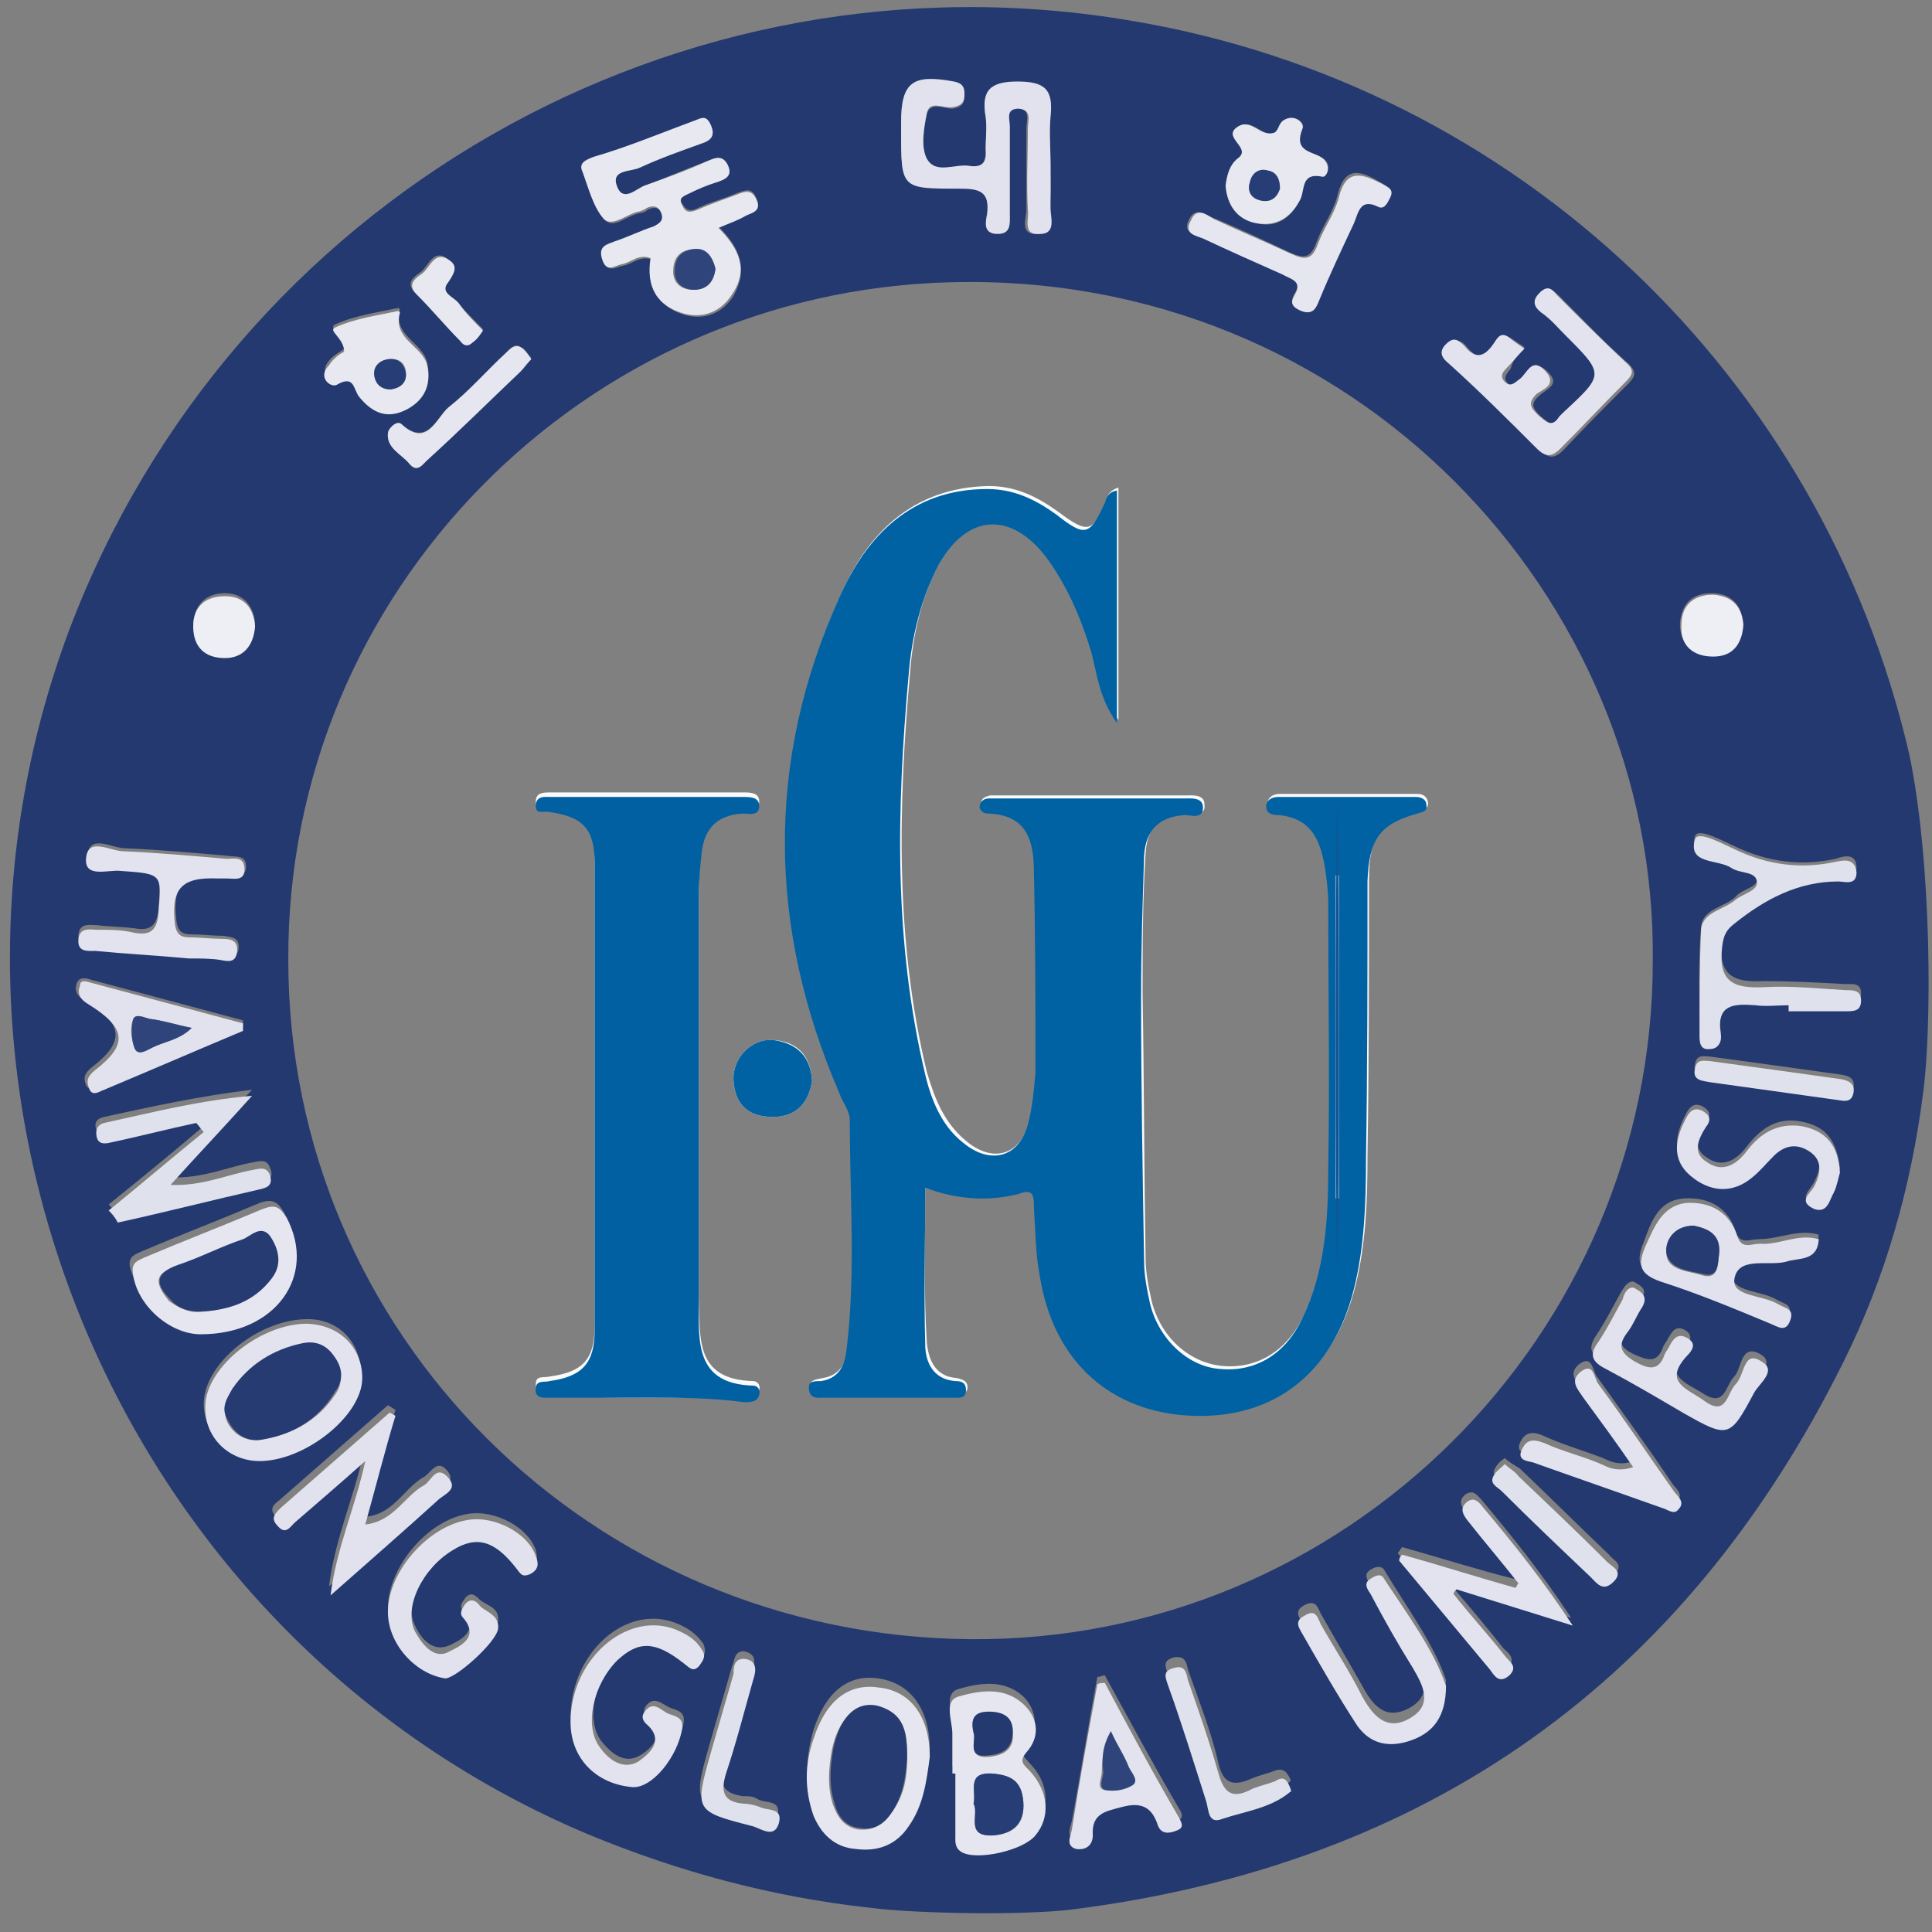 <?xml version="1.0" encoding="utf-8"?>
<!-- Generator: Adobe Illustrator 24.0.3, SVG Export Plug-In . SVG Version: 6.00 Build 0)  -->
<svg version="1.1" id="Layer_1" xmlns="http://www.w3.org/2000/svg" xmlns:xlink="http://www.w3.org/1999/xlink" x="0px" y="0px"
	 viewBox="0 0 128 128" style="enable-background:new 0 0 128 128;" xml:space="preserve">
<rect x="0" y="0" width="128" height="128" fill="#808080" stroke="none"/>
<style type="text/css">
	.st0{fill:#243970;}
	.st1{fill:#FAFBFD;}
	.st2{fill:#E8E8F1;}
	.st3{fill:#E1E2ED;}
	.st4{fill:#DFE1EC;}
	.st5{fill:#E2E3EE;}
	.st6{fill:#E5E6EF;}
	.st7{fill:#EEEEF5;}
	.st8{fill:#0062A2;}
	.st9{fill:#0060A1;}
	.st10{fill:#2F447A;}
	.st11{fill:#263D76;}
	.st12{fill:#263B72;}
	.st13{fill:#135394;}
</style>
<g id="pJUmQo.tif">
	<g>
		<path class="st0" d="M57.7,126.4c-6.5-0.7-12.8-2.4-18.8-4.9C8.1,108.5-7.1,72.9,4.6,41.7C15.4,13.2,45-3.8,75.1,1.4
			c25.4,4.3,45.6,23.5,51.4,48.6c1.5,7.2,1.5,18.2,0.9,22.5c-0.8,6.2-2.5,12.2-5.3,17.8c-10.5,21.1-27.5,33.2-51,36.2
			C68,126.9,60.8,126.8,57.7,126.4z M109.5,63.7C109.8,39.6,89.7,18,63,18.7c-24.3,0.6-44,20.5-43.9,44.9c0,24.8,20.1,44.8,45.2,45
			C89.1,108.8,109.5,88.5,109.5,63.7z M47.6,15c0.7-0.3,1.3-0.5,1.8-0.8c0.5-0.2,1.1-0.3,0.7-1.1c-0.3-0.7-0.7-0.5-1.3-0.3
			c-0.9,0.4-1.8,0.6-2.6,1c-0.4,0.2-0.7,0.2-1-0.3c-0.3-0.6,0.1-0.7,0.5-0.8c0.6-0.2,1.1-0.5,1.7-0.6c0.6-0.2,1.2-0.4,0.8-1.2
			c-0.3-0.7-0.9-0.4-1.4-0.2c-1.4,0.5-2.7,1.1-4.1,1.6c-0.6,0.2-1.4,1.1-1.8,0.1c-0.5-1.2,0.9-1,1.5-1.3c1.3-0.6,2.7-1.1,4.1-1.6
			c0.6-0.2,0.9-0.5,0.6-1.2c-0.3-0.7-0.7-0.4-1.1-0.3c-2.2,0.9-4.4,1.7-6.6,2.5c-0.5,0.2-0.9,0.3-0.7,1c0.4,1.1,0.6,2.3,1.4,3.1
			c0.6,0.6,1.5-0.4,2.4-0.5c0.1,0,0.3-0.1,0.4-0.2c0.4-0.2,0.8-0.2,1,0.3c0.2,0.5-0.1,0.7-0.5,0.9c-0.9,0.3-1.7,0.7-2.6,1
			c-0.6,0.2-1.2,0.3-0.8,1.2c0.3,0.8,0.8,0.4,1.3,0.3c0.6-0.1,1.1-0.7,1.9-0.4c-0.2,1.9,0.4,3.2,2.3,3.7c1.3,0.3,2.4-0.2,3.1-1.3
			C49.6,17.8,49,16.4,47.6,15z M69.6,10.8c0-1-0.1-2,0-3c0.2-1.8-0.4-2.2-2.2-2.2c-1.8,0-2.4,0.5-2.1,2.2c0.1,0.7,0,1.5,0,2.2
			c0,0.7-0.2,1.2-1,1.1c-1-0.1-2.4,0.6-2.9-0.5c-0.4-0.8-0.2-2,0-3c0.2-0.9,1.1-0.4,1.7-0.4c0.6-0.1,0.8-0.3,0.8-0.9
			c0-0.5-0.2-0.6-0.7-0.8c-2.7-0.6-3.5,0-3.5,2.6c0,0.2,0,0.4,0,0.6c0,3.7,0,3.8,3.8,3.7c1.2,0,2.1,0.1,1.9,1.7
			c-0.1,0.5-0.2,1.3,0.7,1.3c0.9,0,0.8-0.7,0.8-1.3c0-1.9,0-3.9,0-5.8c0-0.5-0.3-1.2,0.6-1.2C68.3,7.3,68,8,68,8.5
			c0,1.8,0,3.6,0,5.4c0,0.6-0.5,1.7,0.8,1.6c1.2-0.1,0.7-1.1,0.7-1.7C69.7,12.8,69.6,11.8,69.6,10.8z M118.5,66.3c0,0.1,0,0.1,0,0.2
			c1.3,0,2.6,0,3.8,0c0.5,0,1,0,1-0.7c0-0.7-0.6-0.6-1-0.6c-1.8-0.1-3.6-0.2-5.4-0.2c-2,0.1-3.1-0.3-2.8-2.7
			c0.1-0.8,0.3-1.1,0.8-1.5c2.1-1.6,4.3-2.7,6.9-2.7c0.4,0,1.2,0.3,1.2-0.6c0-1-0.8-0.8-1.4-0.6c-2.3,0.5-4.5,0.2-6.6-0.8
			c-0.9-0.4-2.5-1.3-2.7-0.7c-0.5,1.7,1.6,1.3,2.4,1.9c0.5,0.4,1.6,0.2,1.7,0.9c0.1,0.6-1,0.7-1.4,1.2c-0.7,0.7-2.2,0.8-2.3,2
			c-0.2,2.3-0.1,4.7-0.1,7c0,0.5,0,1,0.7,0.9c0.6,0,0.8-0.6,0.7-1c-0.3-1.9,0.9-2,2.3-1.9C117,66.3,117.8,66.3,118.5,66.3z M101,23
			c-0.3-0.2-0.6-0.4-0.9-0.6c-0.5-0.3-0.7,0.1-0.9,0.4c-0.6,0.8-1.2,1.2-2,0.2c-0.3-0.4-0.7-0.6-1.2-0.1c-0.5,0.5-0.3,0.9,0.2,1.3
			c1.9,1.8,3.9,3.7,5.8,5.6c0.6,0.6,1,0.6,1.6,0c1.4-1.5,2.8-2.9,4.2-4.3c0.5-0.5,0.7-0.8,0.1-1.4c-1.6-1.4-3.1-3-4.6-4.5
			c-0.4-0.4-0.7-0.6-1.1-0.1c-0.5,0.5-0.4,0.9,0.1,1.3c0.6,0.5,1.1,1,1.6,1.5c2.6,2.6,2.6,2.6-0.1,5.1c-0.1,0.1-0.2,0.2-0.3,0.3
			c-0.6,0.7-0.9,0.3-1.4-0.1c-0.5-0.5-0.8-0.8-0.1-1.4c0.4-0.4,1.4-0.7,0.6-1.5c-0.9-1-1.2,0.1-1.7,0.5c-0.3,0.2-0.6,0.6-1,0.2
			c-0.4-0.4,0-0.7,0.2-1C100.2,23.9,100.5,23.6,101,23z M63.1,117c0.1,0,0.1,0,0.2,0c0,1.3,0,2.7,0,4c0,0.4-0.1,0.9,0.4,1.2
			c1,0.5,4.1-0.2,4.9-1.1c1-1.3,0.9-3-0.4-4.3c-0.4-0.5-0.7-0.6-0.2-1.2c0.8-1,0.7-2.2-0.1-3.1c-1.3-1.3-3-1-4.4-0.6
			c-1,0.3-0.4,1.6-0.4,2.5C63.1,115.3,63.1,116.1,63.1,117z M20.2,87.4c-3.2,0.1-6.7,3-6.7,5.6c0,2,1.6,3.5,3.6,3.5
			c3,0,6.8-3,6.8-5.5C23.9,88.8,22.3,87.3,20.2,87.4z M7.2,79.8c0.2,0.2,0.4,0.5,0.6,0.7c3.1-0.7,6.2-1.5,9.4-2.2
			c0.5-0.1,1-0.2,0.7-0.9c-0.2-0.6-0.6-0.5-1.1-0.4c-1.7,0.3-3.4,1.1-5.5,1c1.9-2.1,3.7-4,5.4-5.8c-3.4,0.4-6.6,1.1-9.8,1.8
			c-0.5,0.1-0.7,0.4-0.5,0.9c0.2,0.5,0.5,0.5,0.9,0.4c1.9-0.4,3.8-0.9,5.7-1.3c0.2,0.2,0.3,0.4,0.5,0.6C11.4,76.4,9.3,78.1,7.2,79.8
			z M120.5,81.8c-1.4-0.4-2.6,0.3-4,0.3c-0.6,0-1.2,0.4-1.5-0.5c-0.5-1.6-1.8-2.3-3.4-2.2c-1.7,0.1-2.2,1.5-2.7,2.9
			c-0.5,1.2-0.4,1.9,1,2.3c2.5,0.8,4.9,1.9,7.3,2.8c0.5,0.2,1,0.6,1.3-0.2c0.3-0.8-0.3-0.8-0.8-1.1c-1-0.6-3-0.5-2.9-1.6
			c0.2-1.6,2.2-0.9,3.4-1.2C119.2,83,120.4,83.3,120.5,81.8z M61.6,115.9c0-2.7-1.3-4.4-3.4-4.7c-2-0.3-3.5,0.9-4.3,3.4
			c-0.5,1.7-0.6,3.4,0,5.1c0.5,1.3,1.4,2.1,2.8,2.2c1.5,0.1,2.6-0.3,3.5-1.5C61.3,119,61.4,117.4,61.6,115.9z M92.9,102.5
			c-0.1,0.1-0.2,0.3-0.3,0.4c2,2.4,4,4.8,6,7.2c0.3,0.4,0.6,1,1.3,0.4c0.6-0.6,0-1-0.3-1.3c-1.1-1.4-2.2-2.7-3.4-4.1
			c0.1-0.1,0.2-0.2,0.2-0.3c2.6,0.8,5.1,1.6,7.7,2.4c-1.9-2.9-3.9-5.4-6-7.9c-0.3-0.3-0.5-0.6-1-0.3c-0.5,0.4-0.3,0.8,0,1.2
			c1.2,1.4,2.3,2.8,3.4,4.1c-0.1,0.1-0.1,0.2-0.2,0.3C97.9,104,95.4,103.2,92.9,102.5z M26.2,93.4c-0.2-0.1-0.3-0.2-0.5-0.3
			c-2.4,2.1-4.8,4.2-7.2,6.3c-0.4,0.3-0.7,0.6-0.2,1.1c0.5,0.6,0.8,0.1,1.1-0.2c1.5-1.3,2.9-2.5,4.7-4.1c-0.7,3.2-1.9,5.7-2.3,8.9
			c2.6-2.3,4.9-4.2,7.1-6.2c0.4-0.4,1.4-0.7,0.7-1.5c-0.7-0.8-1.1,0.3-1.6,0.5c-1.3,0.8-2,2.5-3.9,2.6
			C24.9,98.1,25.5,95.7,26.2,93.4z M13.3,88c5,0,7.7-3.9,5.5-7.7c-0.4-0.7-0.8-0.9-1.6-0.6c-2.6,1.1-5.2,2.1-7.8,3.2
			c-0.4,0.2-0.9,0.3-0.8,1C9.1,86,11.2,88,13.3,88z M25.7,106.4c0,2,1.8,4,3.8,4.2c0.7,0.1,3.3-2.4,3.5-3.2c0.1-0.9-0.7-1-1.2-1.4
			c-0.3-0.3-0.6-0.6-1-0.1c-0.2,0.3-0.4,0.5-0.1,0.9c1.1,1.3-0.3,1.9-0.9,2.2c-1.1,0.5-1.9-0.4-2.3-1.3c-0.8-1.6,0.5-4.2,2.5-5.4
			c1.6-0.9,2.8-0.6,4.2,1.2c0.3,0.4,0.4,0.6,0.9,0.4c0.6-0.3,0.5-0.7,0.4-1.2c-0.5-1.5-2.7-2.7-4.5-2.4
			C28.4,100.7,25.8,103.7,25.7,106.4z M12.5,63.2C12.5,63.2,12.5,63.1,12.5,63.2c0.7,0,1.5,0.1,2.2,0.2c0.5,0,1,0.1,1.1-0.5
			c0.1-0.8-0.4-0.8-1-0.9c-0.7,0-1.5-0.1-2.2-0.1c-0.5,0-0.8-0.2-0.9-0.8c-0.3-2.4,0.3-3.2,2.8-3.1c0.2,0,0.4,0,0.6,0
			c0.5,0,1.2,0.2,1.2-0.6c0-0.8-0.7-0.6-1.2-0.7c-2.3-0.2-4.5-0.4-6.8-0.5c-0.9,0-2.4-1-2.5,0.5C5.6,58,7.1,57.4,8,57.4
			c2.7,0.2,2.7,0.2,2.5,2.8c-0.1,1.1-0.5,1.5-1.6,1.3c-0.8-0.1-1.6-0.1-2.4-0.2c-0.5,0-1.2-0.2-1.3,0.6c-0.1,0.8,0.6,0.7,1.1,0.8
			C8.4,62.9,10.4,63,12.5,63.2z M37.8,113.6c0,2.4,1.6,4.1,4.2,4.3c1.3,0.1,3-2,3.3-3.8c0.1-0.8-0.6-0.8-1-1
			c-0.4-0.2-0.9-0.7-1.4-0.2c-0.3,0.3-0.3,0.6,0,0.9c1.3,1.1,0.2,2.1-0.5,2.5c-1,0.6-1.9-0.1-2.6-1c-1-1.4-0.4-4.1,1.2-5.7
			c1.4-1.4,2.5-1.3,4.4,0.2c0.3,0.3,0.6,0.6,1,0.2c0.3-0.3,0.4-0.6,0.2-1.1c-0.5-0.7-1.1-1.1-1.9-1.4
			C41.4,106.3,37.9,109.5,37.8,113.6z M95.8,111.3c-0.8-2.4-2.6-4.8-4.1-7.3c-0.2-0.3-0.6-0.2-0.9,0c-0.5,0.3-0.2,0.7,0,1
			c0.9,1.6,1.9,3.2,2.8,4.8c0.7,1.2,1.4,2.5-0.3,3.4c-1.6,0.8-2.4-0.3-3.1-1.6c-0.9-1.6-1.8-3.1-2.7-4.7c-0.2-0.4-0.3-0.9-1-0.6
			c-0.6,0.3-0.6,0.6-0.3,1.1c1.2,2.1,2.4,4.2,3.7,6.2c0.8,1.3,2.2,1.6,3.6,1C94.9,114.3,95.8,113.3,95.8,111.3z M108.2,84.9
			c-0.4,0-0.6,0.4-0.8,0.7c-0.5,0.9-1,1.9-1.6,2.8c-0.6,0.9-0.5,1.3,0.5,1.8c1.7,0.9,3.4,1.9,5.1,2.8c3.1,1.7,3.1,1.8,4.7-1.2
			c0.3-0.6,1.6-1.5,0.5-2.1c-1.3-0.7-1.2,1-1.7,1.5c-0.6,0.6-0.6,2.1-2.1,1.1c-1.1-0.7-2.6-1.1-1.2-2.9c0.3-0.4,0.7-0.9,0-1.3
			c-0.6-0.3-0.8,0.1-1.1,0.6c-0.1,0.2-0.2,0.3-0.3,0.5c-0.4,1.2-1.1,0.9-2,0.5c-1-0.5-1-1-0.5-1.9c0.4-0.5,0.7-1.2,1-1.7
			C109.2,85.5,108.8,85.2,108.2,84.9z M85.8,19.4c-0.3,0.5-0.3,0.8,0.3,1.1c0.8,0.3,0.9-0.1,1.2-0.7c0.8-1.7,1.5-3.4,2.3-5.1
			c0.3-0.7,0.4-1.7,1.6-1.1c0.5,0.2,0.7-0.2,0.8-0.6c0.2-0.6-0.2-0.7-0.5-0.9c-1.2-0.7-2.4-1.3-2.9,0.9c-0.3,1.1-1,2-1.4,3.1
			c-0.4,1.1-0.9,1-1.8,0.6c-1.7-0.8-3.4-1.6-5.1-2.3c-0.5-0.2-1.1-0.7-1.5,0.1c-0.5,0.9,0.3,1,0.8,1.2c1.8,0.8,3.6,1.6,5.3,2.4
			C85.5,18.4,86.3,18.6,85.8,19.4z M16.1,68c0-0.1,0-0.3,0-0.4c-3.4-0.9-6.7-1.8-10.1-2.7c-0.3-0.1-0.7-0.2-0.9,0.2
			c-0.2,0.5,0,0.9,0.5,1.2c2.6,1.5,2.7,2.7,0.5,4.4c-0.5,0.4-0.6,0.7-0.4,1.2c0.3,0.5,0.7,0.2,1,0.1C9.9,70.6,13,69.3,16.1,68z
			 M73.2,111c-0.2,0-0.3,0.1-0.5,0.1c-0.6,3.2-1.1,6.4-1.7,9.6c-0.1,0.4-0.4,1,0.3,1.2c0.7,0.2,1.1-0.3,1.1-0.9c0-1.5,0.9-1.6,2-1.9
			c1.2-0.3,1.9,0,2.3,1.2c0.2,0.6,0.7,0.6,1.2,0.4c0.6-0.2,0.4-0.6,0.2-0.9C76.4,116.9,74.8,113.9,73.2,111z M108.2,96.8
			c-0.8,0.3-1.4,0.1-2-0.2c-1.3-0.5-2.7-0.9-4-1.5c-0.7-0.3-1.2-0.2-1.5,0.5c-0.3,0.7,0.5,0.7,0.8,0.8c2.8,1,5.7,2,8.5,3
			c0.4,0.1,0.8,0.5,1.1,0.1c0.5-0.5-0.1-0.9-0.3-1.2c-1.6-2.4-3.3-4.7-5-7.1c-0.3-0.4-0.3-1.5-1.2-0.8c-0.7,0.6-0.2,1.1,0.2,1.7
			C106,93.7,107,95.2,108.2,96.8z M22.8,23.1c-0.2,0.2-0.7,0.4-1,0.8c-0.7,0.8,0.1,1.5,0.5,1.3c1.2-0.6,1.1,0.4,1.5,0.8
			c0.9,1.1,2,1.4,3.2,0.8c1.1-0.6,1.6-1.6,1.3-2.8c-0.3-1.3-2.3-1.8-1.8-3.5c0,0-0.1-0.1-0.1-0.1c-1.4,0.3-2.9,0.5-4.2,1.1
			C21.7,21.7,22.8,22.2,22.8,23.1z M81.2,12.3c0.1,1.3,0.7,2.2,2.1,2.5c1.2,0.3,2.2-0.3,2.8-1.5c0.3-0.6-0.1-1.9,1.5-1.6
			c0.3,0.1,0.8-0.9-0.1-1.3c-0.7-0.4-1.9-0.4-1.2-1.9c0.2-0.4-0.6-1-1.3-0.5c-0.2,0.2-0.3,0.7-0.6,0.8c-0.8,0.3-1.4-1-2.4-0.4
			c-1.1,0.7,1,1.4,0,2.1C81.5,10.9,81.3,11.5,81.2,12.3z M121.9,77.4c-0.2-1.8-0.9-2.8-2.6-3.1c-1.6-0.3-2.7,0.5-3.6,1.7
			c-0.7,0.9-1.6,1.4-2.6,0.7c-1-0.6-0.6-1.5-0.1-2.3c0.4-0.5,0.3-0.8-0.2-1.1c-0.6-0.3-0.9,0.1-1.1,0.5c-0.7,1.3-1,2.7,0.3,3.8
			c1.3,1,2.7,1.1,4.1,0.1c0.5-0.4,0.9-1,1.4-1.4c0.7-0.7,1.5-0.9,2.4-0.3c0.9,0.6,0.7,1.5,0.3,2.3c-0.3,0.6-1.1,1.1,0,1.5
			c1,0.4,1.1-0.5,1.3-1.1C121.8,78.3,121.8,77.7,121.9,77.4z M49.3,109.4c-0.7,0-0.6,0.6-0.8,1c-0.5,1.7-1,3.5-1.5,5.2
			c-1.1,3.9-1.1,3.9,2.8,4.9c0.5,0.1,1.4,0.8,1.7-0.2c0.3-1.1-0.8-0.8-1.3-1.1c-0.3-0.2-0.6-0.2-1-0.2c-1.3-0.2-1.6-0.8-1.2-2
			c0.7-2,1.2-4.1,1.8-6.1C50,110.2,50.2,109.6,49.3,109.4z M85.5,117.9c-0.2-0.4-0.4-0.8-1-0.6c-0.5,0.2-1,0.3-1.5,0.5
			c-1.3,0.6-2,0.4-2.3-1.1c-0.5-2.1-1.3-4.1-2-6.1c-0.1-0.5-0.2-0.9-0.9-0.8c-0.8,0.2-0.6,0.6-0.4,1.2c0.9,2.5,1.7,5.1,2.5,7.6
			c0.2,0.6,0.1,1.6,1.1,1.2c1.5-0.5,3.2-0.6,4.5-1.8C85.5,118.1,85.5,118,85.5,117.9z M35.2,23.7c-0.3-0.3-0.4-0.6-0.7-0.7
			c-0.4-0.3-0.7,0.1-1,0.4c-1.3,1.2-2.4,2.5-3.8,3.6c-0.8,0.7-1.4,2.6-3.1,1.1c-0.3-0.2-0.8,0.3-0.9,0.6c-0.1,1,0.9,1.3,1.4,2
			c0.5,0.7,0.9,0.1,1.3-0.3c2-1.9,4.1-3.9,6.1-5.8C34.8,24.3,34.9,24,35.2,23.7z M113.3,70c-0.3,0-0.9-0.2-1,0.5
			c-0.2,0.8,0.5,0.8,1,0.9c2.9,0.4,5.7,0.8,8.6,1.2c0.5,0.1,0.8,0,0.9-0.5c0.1-0.6-0.2-0.8-0.8-0.9C119.1,70.8,116.3,70.4,113.3,70z
			 M99.7,96.6c-0.3,0.2-0.5,0.4-0.6,0.6c-0.4,0.6,0.2,0.8,0.5,1.1c2,1.9,3.9,3.8,5.9,5.7c0.4,0.4,0.8,1,1.5,0.3
			c0.6-0.7-0.1-0.9-0.4-1.3c-2-1.9-3.9-3.8-5.9-5.7C100.4,97.1,100,96.9,99.7,96.6z M16.9,41.3c-0.1-1.2-0.8-2-2-2
			c-1.2,0-2,0.7-2.1,2c0,1.4,0.8,2.1,2.1,2.1C16.1,43.3,16.8,42.5,16.9,41.3z M115.5,41.3c-0.1-1.2-0.8-2-2.1-2c-1.3,0-2,0.7-2.1,2
			c0,1.4,0.8,2.1,2.1,2.1C114.8,43.3,115.5,42.6,115.5,41.3z M32,21.8c-0.6-0.6-1.2-1.2-1.7-1.8c-0.3-0.4-1.3-0.7-0.7-1.4
			c0.4-0.5,0.7-1,0-1.5c-0.9-0.6-1.2,0.5-1.7,0.9c-0.4,0.3-1.1,0.7-0.4,1.4c1,1,2,2,2.9,3c0.3,0.3,0.5,0.4,0.8,0.1
			C31.6,22.4,31.8,22.1,32,21.8z"/>
		<path class="st1" d="M61.3,78.7c2.2,0.7,4.2,0.9,6.3,0.2c1-0.4,1,0.3,1,0.9c0.1,1.5,0.2,3.1,0.4,4.6c0.9,5.5,4.7,9,10.1,9.2
			c5.5,0.2,9.3-2.8,10.7-8.4c0.7-2.8,0.8-5.7,0.8-8.6c0.1-6.1,0.1-12.3,0.1-18.4c0-2.8,0.8-3.8,3.3-4.5c0.3-0.1,0.7-0.1,0.6-0.6
			c-0.1-0.4-0.4-0.5-0.7-0.5c-3,0-6.1,0-9.1,0c-0.3,0-0.7,0.1-0.8,0.5c-0.1,0.6,0.3,0.6,0.8,0.7c2.2,0.2,2.9,1.7,3.1,3.6
			c0.1,0.7,0.2,1.5,0.2,2.2c0,5.9,0,11.7,0,17.6c0,3.4-0.2,6.7-1.7,9.9c-1.1,2.4-3.1,3.6-5.4,3.4c-2.2-0.2-4.1-1.9-4.7-4.3
			c-0.2-0.9-0.4-1.9-0.4-2.8c-0.1-5.9-0.1-11.7-0.2-17.6c0-3.1,0-6.2,0.2-9.3c0.1-1.6,0.9-2.6,2.7-2.7c0.5,0,1.3,0.3,1.2-0.5
			c0-0.7-0.8-0.6-1.3-0.6c-4.1,0-8.2,0-12.3,0c-0.2,0-0.4,0-0.6,0c-0.4,0.1-0.6,0.2-0.6,0.6c0,0.3,0.3,0.4,0.6,0.4
			c2.6,0,3,1.8,3,3.9c0,4.4,0.1,8.9,0.1,13.3c0,1.1-0.1,2.3-0.5,3.4c-0.6,2.3-2.5,2.8-4.3,1.2c-1.4-1.2-2-2.8-2.5-4.5
			c-2.1-8.7-1.9-17.6-1.1-26.5c0.2-2.6,0.8-5.1,2-7.3c1.8-3.3,4.8-3.5,7.1-0.5c1.4,1.9,2.3,4.1,3,6.3c0.5,1.4,0.5,3,1.7,4.7
			c0-5.4,0-10.4,0-15.4c-0.6,0.2-0.7,0.5-0.8,0.8c-0.9,2.2-1.2,2.3-3.2,0.8c-1.4-1-2.8-1.7-4.6-1.7c-5,0.1-8,3.1-9.8,7.2
			c-4.9,10.9-4.7,21.9,0,32.8c0.3,0.6,0.7,1.2,0.7,1.8c0,5,0.3,10.1-0.2,15.1c-0.1,1-0.4,2-1.7,2.2c-0.4,0.1-0.9,0.1-0.8,0.6
			c0.1,0.5,0.6,0.5,1,0.5c2.8,0,5.7,0,8.5,0c0.4,0,0.9,0,0.9-0.5c0-0.4-0.3-0.5-0.7-0.6c-1.5-0.1-1.9-1.3-2-2.4
			C61.2,85.7,61.3,82.3,61.3,78.7z M42.8,92.6c2.2,0,4.3,0,6.5,0c0.4,0,0.8,0.1,1-0.5c0.1-0.3-0.1-0.6-0.4-0.6
			c-3.9-0.1-3.5-2.9-3.6-5.5c0-9,0-18,0-27.1c0-0.9,0.1-1.9,0.2-2.8c0.2-1.5,1.1-2.4,2.7-2.5c0.4,0,1.1,0.3,1.1-0.5
			c0-0.6-0.6-0.6-1.1-0.6c-4.2,0-8.5,0-12.7,0c-0.5,0-1,0-1,0.6c0,0.6,0.6,0.4,0.9,0.4c2.3,0.3,3,1.1,3,3.4c0,10.3,0,20.6,0,30.9
			c0,2.3-0.8,3.1-3,3.4c-0.4,0.1-0.9-0.1-0.9,0.5c0,0.7,0.6,0.6,1,0.6C38.7,92.6,40.7,92.6,42.8,92.6z M53.8,71.6
			c-0.1-1.7-1-2.6-2.6-2.7c-1.4-0.1-2.7,1.2-2.6,2.7c0.1,1.6,1,2.4,2.6,2.4C52.8,74,53.6,73,53.8,71.6z"/>
		<path class="st2" d="M47.6,15.1c1.4,1.4,2,2.8,0.9,4.4c-0.7,1.1-1.8,1.6-3.1,1.3c-1.9-0.5-2.6-1.8-2.3-3.7
			c-0.8-0.3-1.3,0.3-1.9,0.4c-0.5,0.1-1,0.6-1.3-0.3c-0.3-0.9,0.3-1,0.8-1.2c0.9-0.3,1.7-0.7,2.6-1c0.4-0.2,0.7-0.4,0.5-0.9
			c-0.2-0.5-0.6-0.5-1-0.3c-0.1,0.1-0.2,0.1-0.4,0.2c-0.8,0.1-1.8,1.1-2.4,0.5c-0.7-0.8-1-2-1.4-3.1c-0.3-0.6,0.2-0.8,0.7-1
			C41.7,9.7,43.8,8.8,46,8c0.5-0.2,0.8-0.4,1.1,0.3c0.3,0.7,0,1-0.6,1.2c-1.4,0.5-2.8,1-4.1,1.6c-0.6,0.3-2,0.1-1.5,1.3
			c0.4,1,1.3,0.1,1.8-0.1c1.4-0.5,2.8-1,4.1-1.6c0.5-0.2,1-0.5,1.4,0.2c0.4,0.8-0.2,1-0.8,1.2c-0.6,0.2-1.1,0.4-1.7,0.7
			c-0.4,0.2-0.8,0.3-0.5,0.8c0.2,0.5,0.5,0.5,1,0.3c0.9-0.4,1.8-0.7,2.6-1c0.5-0.2,1-0.4,1.3,0.3c0.4,0.8-0.3,0.9-0.7,1.1
			C48.9,14.6,48.3,14.8,47.6,15.1z M47.4,17.8c-0.2-0.8-0.6-1.3-1.5-1.3c-0.9,0.1-1.3,0.6-1.3,1.5c0,0.8,0.6,1.2,1.3,1.2
			C46.8,19.2,47.3,18.7,47.4,17.8z"/>
		<path class="st3" d="M69.6,10.8c0,1,0,2,0,3c0,0.6,0.4,1.7-0.7,1.7c-1.2,0.1-0.7-1-0.8-1.6c-0.1-1.8,0-3.6,0-5.4
			c0-0.5,0.3-1.2-0.6-1.3c-0.9,0-0.6,0.7-0.6,1.2c0,1.9,0,3.9,0,5.8c0,0.6,0.1,1.3-0.8,1.3c-1,0-0.8-0.8-0.7-1.3
			c0.2-1.6-0.6-1.7-1.9-1.7c-3.8,0-3.8,0-3.8-3.8c0-0.2,0-0.4,0-0.6c0-2.7,0.8-3.2,3.5-2.7c0.5,0.1,0.7,0.3,0.7,0.8
			c0,0.6-0.2,0.8-0.8,0.9c-0.6,0.1-1.5-0.5-1.7,0.4c-0.2,1-0.4,2.2,0,3c0.6,1.1,1.9,0.3,2.9,0.5c0.8,0.1,1.1-0.3,1-1.1
			c0-0.7,0.1-1.5,0-2.2c-0.3-1.7,0.3-2.3,2.1-2.3c1.8,0,2.4,0.5,2.2,2.3C69.5,8.8,69.6,9.8,69.6,10.8z"/>
		<path class="st4" d="M118.5,66.6c-0.7,0-1.5,0.1-2.2,0c-1.4-0.1-2.6-0.1-2.3,1.9c0.1,0.4-0.1,1-0.7,1c-0.7,0.1-0.7-0.5-0.7-0.9
			c0-2.3,0-4.7,0.1-7c0.1-1.2,1.5-1.3,2.3-2c0.5-0.4,1.5-0.6,1.4-1.2c-0.1-0.7-1.1-0.5-1.7-0.9c-0.9-0.6-2.9-0.2-2.4-1.9
			c0.2-0.6,1.8,0.3,2.7,0.7c2.1,1,4.3,1.3,6.6,0.8c0.5-0.1,1.3-0.3,1.4,0.7c0,0.9-0.8,0.6-1.2,0.6c-2.7,0-4.9,1.2-6.9,2.8
			c-0.5,0.4-0.7,0.7-0.8,1.5c-0.3,2.4,0.8,2.8,2.8,2.7c1.8-0.1,3.6,0.1,5.4,0.2c0.5,0,1,0,1,0.7c0,0.7-0.5,0.7-1,0.7
			c-1.3,0-2.6,0-3.8,0C118.5,66.7,118.5,66.6,118.5,66.6z"/>
		<path class="st5" d="M101,23.1c-0.5,0.5-0.8,0.9-1.1,1.2c-0.3,0.3-0.6,0.6-0.2,1c0.4,0.4,0.7,0,1-0.2c0.5-0.4,0.8-1.5,1.7-0.5
			c0.8,0.9-0.2,1.2-0.6,1.5c-0.6,0.6-0.4,0.9,0.1,1.4c0.5,0.4,0.9,0.9,1.4,0.1c0.1-0.1,0.2-0.2,0.3-0.3c2.7-2.5,2.7-2.5,0.1-5.1
			c-0.5-0.5-1-1.1-1.6-1.5c-0.5-0.4-0.6-0.8-0.1-1.3c0.5-0.5,0.8-0.3,1.1,0.1c1.5,1.5,3,3,4.6,4.5c0.7,0.6,0.4,0.9-0.1,1.4
			c-1.4,1.4-2.8,2.9-4.2,4.3c-0.6,0.6-1,0.6-1.6,0c-1.9-1.9-3.8-3.8-5.8-5.6c-0.5-0.4-0.7-0.8-0.2-1.3c0.5-0.5,0.8-0.3,1.2,0.1
			c0.8,1,1.4,0.7,2-0.2c0.2-0.3,0.4-0.7,0.9-0.4C100.4,22.7,100.7,22.9,101,23.1z"/>
		<path class="st6" d="M63.1,117.5c0-0.9,0-1.7,0-2.6c0-0.9-0.6-2.2,0.4-2.5c1.4-0.4,3.1-0.7,4.4,0.6c0.9,0.9,1,2.1,0.1,3.1
			c-0.5,0.6-0.2,0.8,0.2,1.2c1.3,1.4,1.4,3.1,0.4,4.3c-0.8,1-3.9,1.7-4.9,1.1c-0.5-0.3-0.4-0.8-0.4-1.2c0-1.3,0-2.7,0-4
			C63.2,117.5,63.1,117.5,63.1,117.5z M64.5,119.5c0.4,0.7-0.6,2.2,1.3,2.1c1.3-0.1,2.1-0.7,2-2.2c-0.1-1.4-0.8-1.8-2.1-1.9
			C64,117.5,64.7,118.7,64.5,119.5z M64.5,114.8c0.2,0.5-0.5,1.7,1,1.6c1-0.1,1.7-0.5,1.6-1.6c0-1-0.7-1.3-1.6-1.3
			C64.5,113.5,64.3,113.9,64.5,114.8z"/>
		<path class="st5" d="M20.2,87.7c2.2,0,3.8,1.5,3.8,3.6c0,2.5-3.8,5.5-6.8,5.5c-2,0-3.6-1.5-3.6-3.5C13.5,90.8,17,87.8,20.2,87.7z
			 M17.2,95.4c2-0.3,3.8-1.2,5-3c0.6-0.8,0.4-1.7-0.1-2.4c-0.5-0.7-1.2-1-2.1-0.8c-1.9,0.4-3.5,1.4-4.6,3c-0.4,0.6-0.7,1.3-0.3,2.1
			C15.5,95,16.2,95.5,17.2,95.4z"/>
		<path class="st4" d="M7.2,80.2c2.1-1.7,4.2-3.5,6.3-5.2c-0.2-0.2-0.3-0.4-0.5-0.6c-1.9,0.4-3.8,0.9-5.7,1.3
			c-0.4,0.1-0.8,0.1-0.9-0.4c-0.1-0.5,0.1-0.8,0.5-0.9c3.2-0.7,6.3-1.5,9.8-1.8c-1.7,1.9-3.5,3.8-5.4,5.9c2.1,0.1,3.8-0.7,5.5-1
			c0.5-0.1,0.9-0.2,1.1,0.4c0.2,0.7-0.3,0.8-0.7,0.9c-3.1,0.7-6.2,1.5-9.4,2.2C7.6,80.6,7.4,80.4,7.2,80.2z"/>
		<path class="st3" d="M120.5,82.1c-0.1,1.5-1.3,1.2-2.2,1.5c-1.2,0.3-3.2-0.4-3.4,1.2c-0.1,1.1,1.9,1,2.9,1.6
			c0.5,0.3,1.1,0.3,0.8,1.1c-0.3,0.8-0.8,0.4-1.3,0.2c-2.4-1-4.8-2-7.3-2.8c-1.4-0.5-1.5-1.1-1-2.3c0.6-1.3,1.1-2.7,2.7-2.9
			c1.6-0.1,2.9,0.6,3.4,2.2c0.3,0.9,0.9,0.5,1.5,0.5C117.9,82.5,119.1,81.7,120.5,82.1z M112.2,81.2c-1.2,0.1-1.9,1-1.8,1.9
			c0.1,1.1,1.5,1.1,2.4,1.4c1.1,0.3,1-0.8,1.1-1.4C114,81.7,113.1,81.4,112.2,81.2z"/>
		<path class="st6" d="M61.6,116.4c-0.2,1.5-0.4,3.2-1.4,4.6c-0.8,1.2-2,1.7-3.5,1.5c-1.4-0.1-2.3-1-2.8-2.2c-0.6-1.7-0.6-3.4,0-5.1
			c0.8-2.5,2.3-3.7,4.3-3.4C60.3,112,61.6,113.7,61.6,116.4z M60.1,116.5c0-1.6-0.1-3.1-2.1-3.4c-1.4-0.3-2.5,0.9-2.9,2.9
			c-0.2,1.2-0.3,2.4,0.1,3.6c0.3,0.8,0.7,1.4,1.6,1.6c0.9,0.1,1.6-0.2,2.1-0.9C59.9,119.1,60.1,117.8,60.1,116.5z"/>
		<path class="st5" d="M92.9,103c2.5,0.7,5,1.5,7.5,2.2c0.1-0.1,0.1-0.2,0.2-0.3c-1.1-1.4-2.3-2.8-3.4-4.2c-0.3-0.4-0.5-0.8,0-1.2
			c0.4-0.3,0.7-0.1,1,0.3c2.1,2.5,4.1,5,6,7.9c-2.6-0.8-5.1-1.6-7.7-2.4c-0.1,0.1-0.2,0.2-0.2,0.3c1.1,1.4,2.3,2.7,3.4,4.1
			c0.3,0.4,0.9,0.7,0.3,1.3c-0.7,0.6-1,0-1.3-0.4c-2-2.4-4-4.8-6-7.2C92.7,103.2,92.8,103.1,92.9,103z"/>
		<path class="st3" d="M26.2,93.8c-0.7,2.3-1.3,4.7-2,7.2c1.9-0.2,2.6-1.9,3.9-2.6c0.5-0.3,0.8-1.4,1.6-0.5c0.7,0.8-0.3,1.1-0.7,1.5
			c-2.2,2-4.5,4-7.1,6.3c0.4-3.2,1.6-5.7,2.3-8.9c-1.8,1.6-3.2,2.8-4.7,4.1c-0.3,0.3-0.6,0.8-1.1,0.2c-0.5-0.5-0.2-0.8,0.2-1.2
			c2.4-2.1,4.8-4.2,7.2-6.3C25.9,93.6,26,93.7,26.2,93.8z"/>
		<path class="st6" d="M13.3,88.4c-2.1,0-4.3-2-4.5-4.1c-0.1-0.7,0.4-0.8,0.8-1c2.6-1.1,5.2-2.1,7.8-3.2c0.8-0.3,1.1-0.2,1.6,0.6
			C21,84.5,18.3,88.4,13.3,88.4z M13.3,86.9c1.8-0.1,3.4-0.7,4.6-2.1c0.7-0.9,0.5-2-0.1-2.8c-0.6-0.8-1.2,0-1.8,0.2
			c-1.5,0.5-2.8,1.3-4.3,1.7c-1.7,0.5-1.3,1.3-0.5,2.3C11.9,86.7,12.6,87,13.3,86.9z"/>
		<path class="st3" d="M25.7,106.8c0-2.7,2.7-5.7,5.3-6.1c1.8-0.3,4,0.9,4.5,2.4c0.2,0.5,0.2,0.9-0.4,1.2c-0.5,0.2-0.6,0-0.9-0.4
			c-1.4-1.8-2.6-2.2-4.2-1.2c-2,1.2-3.3,3.8-2.5,5.4c0.5,0.9,1.3,1.9,2.3,1.3c0.6-0.3,2-0.9,0.9-2.2c-0.3-0.3-0.1-0.6,0.1-0.9
			c0.4-0.5,0.8-0.2,1,0.1c0.4,0.4,1.3,0.6,1.2,1.5c-0.1,0.9-2.8,3.3-3.5,3.3C27.5,110.9,25.7,108.9,25.7,106.8z"/>
		<path class="st5" d="M12.5,63.5c-2.1-0.2-4.1-0.3-6.2-0.5c-0.5,0-1.2,0.1-1.1-0.8c0.1-0.8,0.8-0.6,1.3-0.6c0.8,0,1.6,0,2.4,0.2
			c1.1,0.2,1.5-0.2,1.6-1.3c0.2-2.6,0.3-2.6-2.5-2.8c-0.8-0.1-2.4,0.5-2.3-0.8c0.1-1.5,1.6-0.5,2.5-0.5c2.3,0.1,4.5,0.3,6.8,0.5
			c0.5,0,1.2-0.2,1.2,0.7c0,0.8-0.7,0.6-1.2,0.6c-0.2,0-0.4,0-0.6,0c-2.4-0.1-3.1,0.7-2.8,3.1c0.1,0.6,0.4,0.8,0.9,0.8
			c0.7,0,1.5,0.1,2.2,0.1c0.6,0,1.1,0.1,1,0.9c-0.1,0.7-0.6,0.6-1.1,0.5C14,63.5,13.2,63.5,12.5,63.5C12.5,63.4,12.5,63.4,12.5,63.5
			z"/>
		<path class="st5" d="M37.8,114.1c0-4.1,3.6-7.3,6.8-6.2c0.8,0.3,1.5,0.7,1.9,1.4c0.3,0.4,0.1,0.7-0.2,1.1c-0.4,0.4-0.6,0.1-1-0.2
			c-1.9-1.5-3-1.5-4.4-0.2c-1.6,1.6-2.2,4.3-1.2,5.7c0.6,0.9,1.6,1.6,2.6,1c0.7-0.5,1.8-1.4,0.5-2.5c-0.3-0.3-0.3-0.6,0-0.9
			c0.5-0.6,1,0,1.4,0.2c0.4,0.2,1.1,0.2,1,1c-0.3,1.9-2,4-3.3,3.9C39.5,118.2,37.8,116.5,37.8,114.1z"/>
		<path class="st5" d="M95.8,111.7c0,2.1-0.9,3.1-2.3,3.6c-1.4,0.5-2.7,0.3-3.6-1c-1.3-2-2.5-4.1-3.7-6.2c-0.3-0.5-0.3-0.8,0.3-1.1
			c0.7-0.4,0.8,0.2,1,0.6c0.9,1.6,1.9,3.1,2.7,4.7c0.7,1.3,1.6,2.4,3.1,1.6c1.7-0.9,1-2.2,0.3-3.4c-1-1.6-1.9-3.2-2.8-4.9
			c-0.2-0.3-0.5-0.7,0-1c0.3-0.2,0.7-0.4,0.9,0C93.2,106.9,95,109.3,95.8,111.7z"/>
		<path class="st3" d="M108.2,85.3c0.6,0.3,1,0.6,0.6,1.3c-0.4,0.6-0.6,1.2-1,1.7c-0.6,0.8-0.5,1.3,0.5,1.9c0.9,0.5,1.6,0.7,2-0.5
			c0.1-0.2,0.2-0.3,0.3-0.5c0.2-0.4,0.5-0.9,1.1-0.6c0.8,0.4,0.4,0.9,0,1.3c-1.5,1.7,0.1,2.1,1.2,2.9c1.5,1.1,1.5-0.5,2.1-1.1
			c0.6-0.6,0.5-2.3,1.7-1.5c1.1,0.6-0.2,1.5-0.5,2.1c-1.6,3-1.7,3-4.7,1.3c-1.7-1-3.4-2-5.1-2.9c-1-0.5-1.1-1-0.5-1.8
			c0.6-0.9,1.1-1.9,1.6-2.8C107.6,85.7,107.8,85.3,108.2,85.3z"/>
		<path class="st6" d="M85.8,19.5c0.5-0.9-0.3-1-0.8-1.3c-1.8-0.8-3.6-1.6-5.3-2.4c-0.5-0.2-1.3-0.3-0.8-1.2c0.4-0.9,1-0.4,1.5-0.1
			c1.7,0.8,3.4,1.5,5.1,2.3c0.9,0.4,1.4,0.5,1.8-0.6c0.4-1.1,1.1-2,1.4-3.1c0.5-2.1,1.7-1.5,2.9-0.9c0.3,0.2,0.8,0.3,0.5,0.9
			c-0.2,0.4-0.4,0.8-0.8,0.6c-1.2-0.6-1.3,0.4-1.6,1.1c-0.8,1.7-1.6,3.4-2.3,5.1c-0.2,0.5-0.4,1-1.2,0.7
			C85.5,20.3,85.5,20,85.8,19.5z"/>
		<path class="st3" d="M16.1,68.3c-3.1,1.3-6.1,2.6-9.2,3.9c-0.3,0.1-0.8,0.5-1-0.1c-0.2-0.5-0.1-0.8,0.4-1.2
			c2.2-1.7,2.1-2.8-0.5-4.4c-0.5-0.3-0.7-0.7-0.5-1.2C5.3,64.9,5.7,65,6,65.1c3.4,0.9,6.7,1.8,10.1,2.7C16.1,68,16.1,68.1,16.1,68.3
			z M12.7,68.1c-1.1-0.2-2-0.5-2.8-0.6c-0.4-0.1-0.9-0.4-1.1,0.1c-0.2,0.5-0.1,1.2,0.1,1.8c0.2,0.6,0.8,0.2,1.2,0
			C10.9,69,11.9,68.9,12.7,68.1z"/>
		<path class="st5" d="M73.2,111.5c1.6,3,3.2,6,4.9,8.9c0.2,0.4,0.4,0.7-0.2,0.9c-0.5,0.2-1,0.2-1.2-0.4c-0.4-1.2-1.1-1.5-2.3-1.2
			c-1.1,0.3-2.1,0.4-2,1.9c0,0.6-0.4,1-1.1,0.9c-0.7-0.2-0.4-0.8-0.3-1.2c0.5-3.2,1.1-6.5,1.7-9.7C72.8,111.5,73,111.5,73.2,111.5z
			 M73.6,114.7c-0.5,1-0.6,1.9-0.6,2.7c0,0.4-0.4,1.1,0.2,1.2c0.5,0.1,1.2,0,1.7-0.3c0.5-0.3,0-0.8-0.2-1.2
			C74.4,116.4,74,115.6,73.6,114.7z"/>
		<path class="st5" d="M108.2,97.2c-1.1-1.6-2.2-3.1-3.3-4.6c-0.4-0.6-0.9-1.1-0.2-1.7c0.9-0.7,0.9,0.4,1.2,0.8
			c1.7,2.3,3.3,4.7,5,7.1c0.2,0.3,0.8,0.7,0.3,1.2c-0.3,0.4-0.7,0-1.1-0.1c-2.8-1-5.7-2-8.5-3c-0.3-0.1-1.1-0.1-0.8-0.8
			c0.3-0.7,0.7-0.8,1.5-0.5c1.3,0.6,2.7,0.9,4,1.5C106.7,97.3,107.3,97.5,108.2,97.2z"/>
		<path class="st2" d="M22.8,23.3c0-0.9-1.1-1.4-0.6-1.6c1.3-0.6,2.8-0.8,4.2-1.1c0,0,0.1,0.1,0.1,0.1c-0.5,1.8,1.5,2.2,1.8,3.5
			c0.3,1.3-0.2,2.3-1.3,2.9c-1.3,0.7-2.3,0.3-3.2-0.8c-0.4-0.5-0.3-1.5-1.5-0.8c-0.4,0.2-1.3-0.5-0.5-1.3
			C22.1,23.7,22.6,23.4,22.8,23.3z M25.9,25.8c0.6-0.1,1-0.4,1-1c0-0.7-0.4-1.1-1.2-1c-0.6,0.1-0.9,0.5-0.9,1.1
			C24.9,25.5,25.3,25.8,25.9,25.8z"/>
		<path class="st2" d="M81.2,12.3c0.1-0.8,0.3-1.4,0.8-1.8c1-0.7-1.1-1.4,0-2.1c0.9-0.6,1.5,0.7,2.4,0.4C84.7,8.7,84.7,8.2,85,8
			c0.7-0.5,1.4,0.1,1.3,0.5c-0.6,1.5,0.5,1.5,1.2,1.9c0.8,0.5,0.4,1.4,0.1,1.3c-1.5-0.3-1.1,1-1.5,1.6c-0.6,1.1-1.5,1.7-2.8,1.5
			C82,14.6,81.3,13.6,81.2,12.3z M84.8,12.5c0-0.6-0.2-1.1-0.8-1.2c-0.6-0.1-1,0.3-1.2,0.8c-0.2,0.6,0.2,1,0.8,1.2
			C84.2,13.4,84.6,13.1,84.8,12.5z"/>
		<path class="st3" d="M121.9,77.7c-0.1,0.3-0.2,0.9-0.4,1.3c-0.3,0.5-0.4,1.4-1.3,1.1c-1.1-0.5-0.3-1,0-1.5
			c0.4-0.8,0.6-1.7-0.3-2.3c-0.9-0.6-1.7-0.4-2.4,0.3c-0.5,0.5-0.9,1-1.4,1.4c-1.3,1.1-2.8,1-4.1-0.1c-1.3-1.1-1-2.5-0.3-3.8
			c0.2-0.4,0.5-0.8,1.1-0.5c0.5,0.3,0.6,0.6,0.2,1.1c-0.5,0.8-0.9,1.7,0.1,2.3c1,0.7,1.9,0.2,2.6-0.7c0.9-1.2,2-1.9,3.6-1.7
			C121,74.9,121.8,75.9,121.9,77.7z"/>
		<path class="st4" d="M49.3,109.9c0.9,0.1,0.8,0.8,0.6,1.4c-0.6,2.1-1.1,4.1-1.8,6.2c-0.4,1.3-0.1,1.9,1.2,2c0.3,0,0.7,0.1,1,0.2
			c0.5,0.3,1.6,0,1.3,1.1c-0.3,1-1.1,0.4-1.7,0.2c-3.9-1-3.9-1-2.8-4.9c0.5-1.7,1-3.5,1.5-5.2C48.6,110.5,48.6,109.9,49.3,109.9z"/>
		<path class="st4" d="M85.5,118.5c0,0.1,0.1,0.2,0,0.2c-1.3,1.1-3,1.3-4.5,1.8c-1,0.4-0.9-0.6-1.1-1.2c-0.8-2.5-1.6-5.1-2.5-7.6
			c-0.2-0.6-0.4-1,0.4-1.2c0.7-0.2,0.8,0.3,0.9,0.8c0.7,2,1.4,4,2,6.1c0.4,1.5,1,1.8,2.3,1.1c0.5-0.2,1-0.3,1.5-0.5
			C85.1,117.6,85.3,118,85.5,118.5z"/>
		<path class="st6" d="M35.2,23.8c-0.3,0.3-0.5,0.6-0.7,0.8c-2,1.9-4,3.9-6.1,5.8c-0.4,0.3-0.7,1-1.3,0.3c-0.5-0.6-1.5-1-1.4-2
			c0-0.3,0.6-0.9,0.9-0.6c1.7,1.6,2.3-0.4,3.1-1.1c1.4-1.1,2.5-2.4,3.8-3.6c0.3-0.3,0.6-0.6,1-0.4C34.8,23.2,35,23.5,35.2,23.8z"/>
		<path class="st4" d="M113.3,70.3c3,0.4,5.8,0.8,8.7,1.2c0.5,0.1,0.9,0.3,0.8,0.9c-0.1,0.5-0.4,0.6-0.9,0.5
			c-2.9-0.4-5.7-0.8-8.6-1.2c-0.5-0.1-1.2-0.1-1-0.9C112.4,70.1,113,70.3,113.3,70.3z"/>
		<path class="st4" d="M99.7,97c0.3,0.3,0.7,0.5,0.9,0.8c2,1.9,4,3.8,5.9,5.7c0.3,0.3,1.1,0.6,0.4,1.3c-0.7,0.7-1.1,0.1-1.5-0.3
			c-2-1.9-4-3.8-5.9-5.7c-0.3-0.3-0.9-0.5-0.5-1.1C99.2,97.4,99.4,97.3,99.7,97z"/>
		<path class="st7" d="M16.9,41.5c-0.1,1.3-0.8,2.1-2,2.1c-1.3,0-2.1-0.7-2.1-2.1c0-1.3,0.8-2,2.1-2C16.1,39.5,16.8,40.2,16.9,41.5z
			"/>
		<path class="st7" d="M115.5,41.4c-0.1,1.3-0.7,2.1-2,2.1c-1.3,0-2.2-0.7-2.1-2.1c0-1.3,0.8-2,2.1-2
			C114.8,39.5,115.4,40.2,115.5,41.4z"/>
		<path class="st2" d="M32,21.9c-0.2,0.3-0.4,0.6-0.7,0.8c-0.3,0.3-0.6,0.2-0.8-0.1c-1-1-1.9-2.1-2.9-3.1c-0.7-0.7,0-1.1,0.4-1.4
			c0.5-0.4,0.8-1.5,1.7-0.9c0.7,0.4,0.4,0.9,0,1.5c-0.6,0.7,0.4,1,0.7,1.4C30.8,20.7,31.4,21.3,32,21.9z"/>
		<path class="st8" d="M61.3,78.7c0,3.6-0.1,7,0,10.4c0,1.1,0.5,2.3,2,2.4c0.4,0,0.7,0.1,0.7,0.6c0,0.6-0.5,0.5-0.9,0.5
			c-2.8,0-5.7,0-8.5,0c-0.4,0-0.9,0.1-1-0.5c-0.1-0.6,0.3-0.6,0.8-0.6c1.3-0.2,1.6-1.2,1.7-2.2c0.6-5,0.2-10.1,0.2-15.1
			c0-0.6-0.5-1.2-0.7-1.8c-4.7-10.9-4.9-21.9,0-32.8c1.8-4.1,4.8-7.2,9.8-7.2c1.8,0,3.2,0.7,4.6,1.7c1.9,1.5,2.2,1.4,3.2-0.8
			c0.1-0.3,0.2-0.7,0.8-0.8c0,5,0,10,0,15.4c-1.2-1.7-1.3-3.2-1.7-4.7c-0.7-2.3-1.6-4.4-3-6.3c-2.3-3-5.2-2.9-7.1,0.5
			c-1.2,2.3-1.8,4.8-2,7.3c-0.8,8.9-1,17.7,1.1,26.5c0.4,1.7,1.1,3.4,2.5,4.5c1.8,1.5,3.7,1,4.3-1.2c0.3-1.1,0.4-2.3,0.5-3.4
			c0-4.4,0-8.9-0.1-13.3c0-2-0.4-3.8-3-3.9c-0.3,0-0.5-0.1-0.6-0.4c0-0.4,0.3-0.6,0.6-0.6c0.2,0,0.4,0,0.6,0c4.1,0,8.2,0,12.3,0
			c0.5,0,1.3-0.1,1.3,0.6c0,0.8-0.8,0.5-1.2,0.5c-1.7,0.1-2.6,1-2.7,2.7c-0.1,3.1-0.2,6.2-0.2,9.3c0,5.9,0.1,11.7,0.2,17.6
			c0,0.9,0.2,1.9,0.4,2.8c0.6,2.4,2.6,4.2,4.7,4.3c2.3,0.2,4.3-1,5.4-3.4c1.5-3.1,1.7-6.5,1.7-9.9c0.1-5.9,0-11.7,0-17.6
			c0-0.7-0.1-1.5-0.2-2.2c-0.3-1.9-0.9-3.4-3.1-3.6c-0.4,0-0.9-0.1-0.8-0.7c0.1-0.4,0.5-0.5,0.8-0.5c3,0,6.1,0,9.1,0
			c0.4,0,0.7,0.2,0.7,0.5c0.1,0.5-0.3,0.5-0.6,0.6c-2.5,0.7-3.2,1.7-3.3,4.5c0,6.1,0,12.3-0.1,18.4c0,2.9-0.1,5.8-0.8,8.6
			c-1.4,5.6-5.3,8.6-10.7,8.4c-5.4-0.2-9.2-3.6-10.1-9.2c-0.3-1.5-0.3-3.1-0.4-4.6c0-0.7,0-1.3-1-0.9C65.5,79.6,63.5,79.5,61.3,78.7
			z M88.5,79.4c0.1,0,0.1,0,0.2,0c0-7.1,0-14.3,0-21.4c-0.1,0-0.1,0-0.2,0C88.5,65.1,88.5,72.2,88.5,79.4z"/>
		<path class="st9" d="M42.8,92.6c-2.1,0-4.2,0-6.3,0c-0.4,0-1.1,0.1-1-0.6c0-0.6,0.6-0.4,0.9-0.5c2.2-0.3,3-1.2,3-3.4
			c0-10.3,0-20.6,0-30.9c0-2.3-0.8-3.1-3-3.4c-0.4-0.1-0.9,0.2-0.9-0.4c0-0.7,0.6-0.6,1-0.6c4.2,0,8.5,0,12.7,0c0.5,0,1.1,0,1.1,0.6
			c0,0.7-0.7,0.5-1.1,0.5c-1.6,0.1-2.5,0.9-2.7,2.5c-0.1,0.9-0.2,1.9-0.2,2.8c0,9,0,18,0,27.1c0,2.5-0.3,5.4,3.6,5.5
			c0.3,0,0.5,0.3,0.4,0.6c-0.1,0.5-0.6,0.5-1,0.5C47.1,92.6,45,92.6,42.8,92.6z"/>
		<path class="st8" d="M53.8,71.6c-0.2,1.4-1,2.4-2.6,2.4c-1.6,0-2.5-0.8-2.6-2.4c-0.1-1.5,1.2-2.8,2.6-2.7
			C52.7,69.1,53.7,69.9,53.8,71.6z"/>
		<path class="st10" d="M47.4,17.8c-0.1,0.9-0.6,1.4-1.4,1.4c-0.7,0-1.3-0.4-1.3-1.2c0-0.9,0.4-1.4,1.3-1.5
			C46.8,16.4,47.2,17,47.4,17.8z"/>
		<path class="st11" d="M64.5,119.5c0.2-0.8-0.5-2.1,1.2-2c1.3,0.1,2,0.5,2.1,1.9c0.1,1.4-0.7,2.1-2,2.2
			C63.9,121.7,64.9,120.2,64.5,119.5z"/>
		<path class="st0" d="M64.5,114.8c-0.2-0.9,0-1.4,1-1.4c0.9,0,1.6,0.3,1.6,1.3c0,1.1-0.6,1.5-1.6,1.6
			C64,116.5,64.7,115.3,64.5,114.8z"/>
		<path class="st12" d="M17.2,95.4c-1,0.1-1.7-0.5-2.1-1.3c-0.5-0.8-0.1-1.4,0.3-2.1c1.1-1.6,2.7-2.6,4.6-3c0.9-0.2,1.6,0.1,2.1,0.8
			c0.6,0.8,0.7,1.6,0.1,2.4C21,94.2,19.2,95.1,17.2,95.4z"/>
		<path class="st12" d="M112.2,81.2c1,0.2,1.8,0.6,1.7,1.8c-0.1,0.7,0,1.7-1.1,1.4c-0.9-0.2-2.2-0.3-2.4-1.4
			C110.3,82.2,110.9,81.2,112.2,81.2z"/>
		<path class="st12" d="M60.1,116.5c-0.1,1.3-0.3,2.6-1.1,3.7c-0.5,0.7-1.2,1.1-2.1,0.9c-0.9-0.1-1.4-0.8-1.6-1.6
			c-0.4-1.2-0.3-2.4-0.1-3.6c0.4-2,1.4-3.2,2.9-2.9C60,113.5,60.1,114.9,60.1,116.5z"/>
		<path class="st12" d="M13.3,86.9c-0.8,0-1.5-0.2-2-0.8c-0.9-0.9-1.2-1.7,0.5-2.3c1.5-0.5,2.8-1.2,4.3-1.7c0.5-0.2,1.2-1,1.8-0.2
			c0.6,0.9,0.8,1.9,0.1,2.8C16.8,86.3,15.1,86.8,13.3,86.9z"/>
		<path class="st10" d="M12.7,68.1c-0.8,0.8-1.8,0.9-2.6,1.3c-0.4,0.2-1,0.6-1.2,0c-0.2-0.5-0.2-1.2-0.1-1.8
			c0.1-0.5,0.7-0.2,1.1-0.1C10.8,67.6,11.7,67.9,12.7,68.1z"/>
		<path class="st10" d="M73.6,114.7c0.4,0.9,0.9,1.6,1.2,2.4c0.2,0.4,0.7,0.9,0.2,1.2c-0.5,0.3-1.2,0.4-1.7,0.3
			c-0.6-0.1-0.2-0.8-0.2-1.2C73,116.6,73,115.7,73.6,114.7z"/>
		<path class="st11" d="M25.9,25.8c-0.6,0-1-0.3-1.1-0.9c-0.1-0.6,0.3-1,0.9-1.1c0.7-0.1,1.1,0.3,1.2,1
			C26.9,25.4,26.5,25.7,25.9,25.8z"/>
		<path class="st11" d="M84.8,12.5c-0.2,0.6-0.6,0.9-1.2,0.8c-0.6-0.1-1-0.5-0.8-1.2c0.1-0.6,0.6-1,1.2-0.8
			C84.6,11.4,84.8,11.9,84.8,12.5z"/>
		<ellipse class="st13" cx="88.6" cy="68.7" rx="0.1" ry="15.1"/>
	</g>
</g>
</svg>
